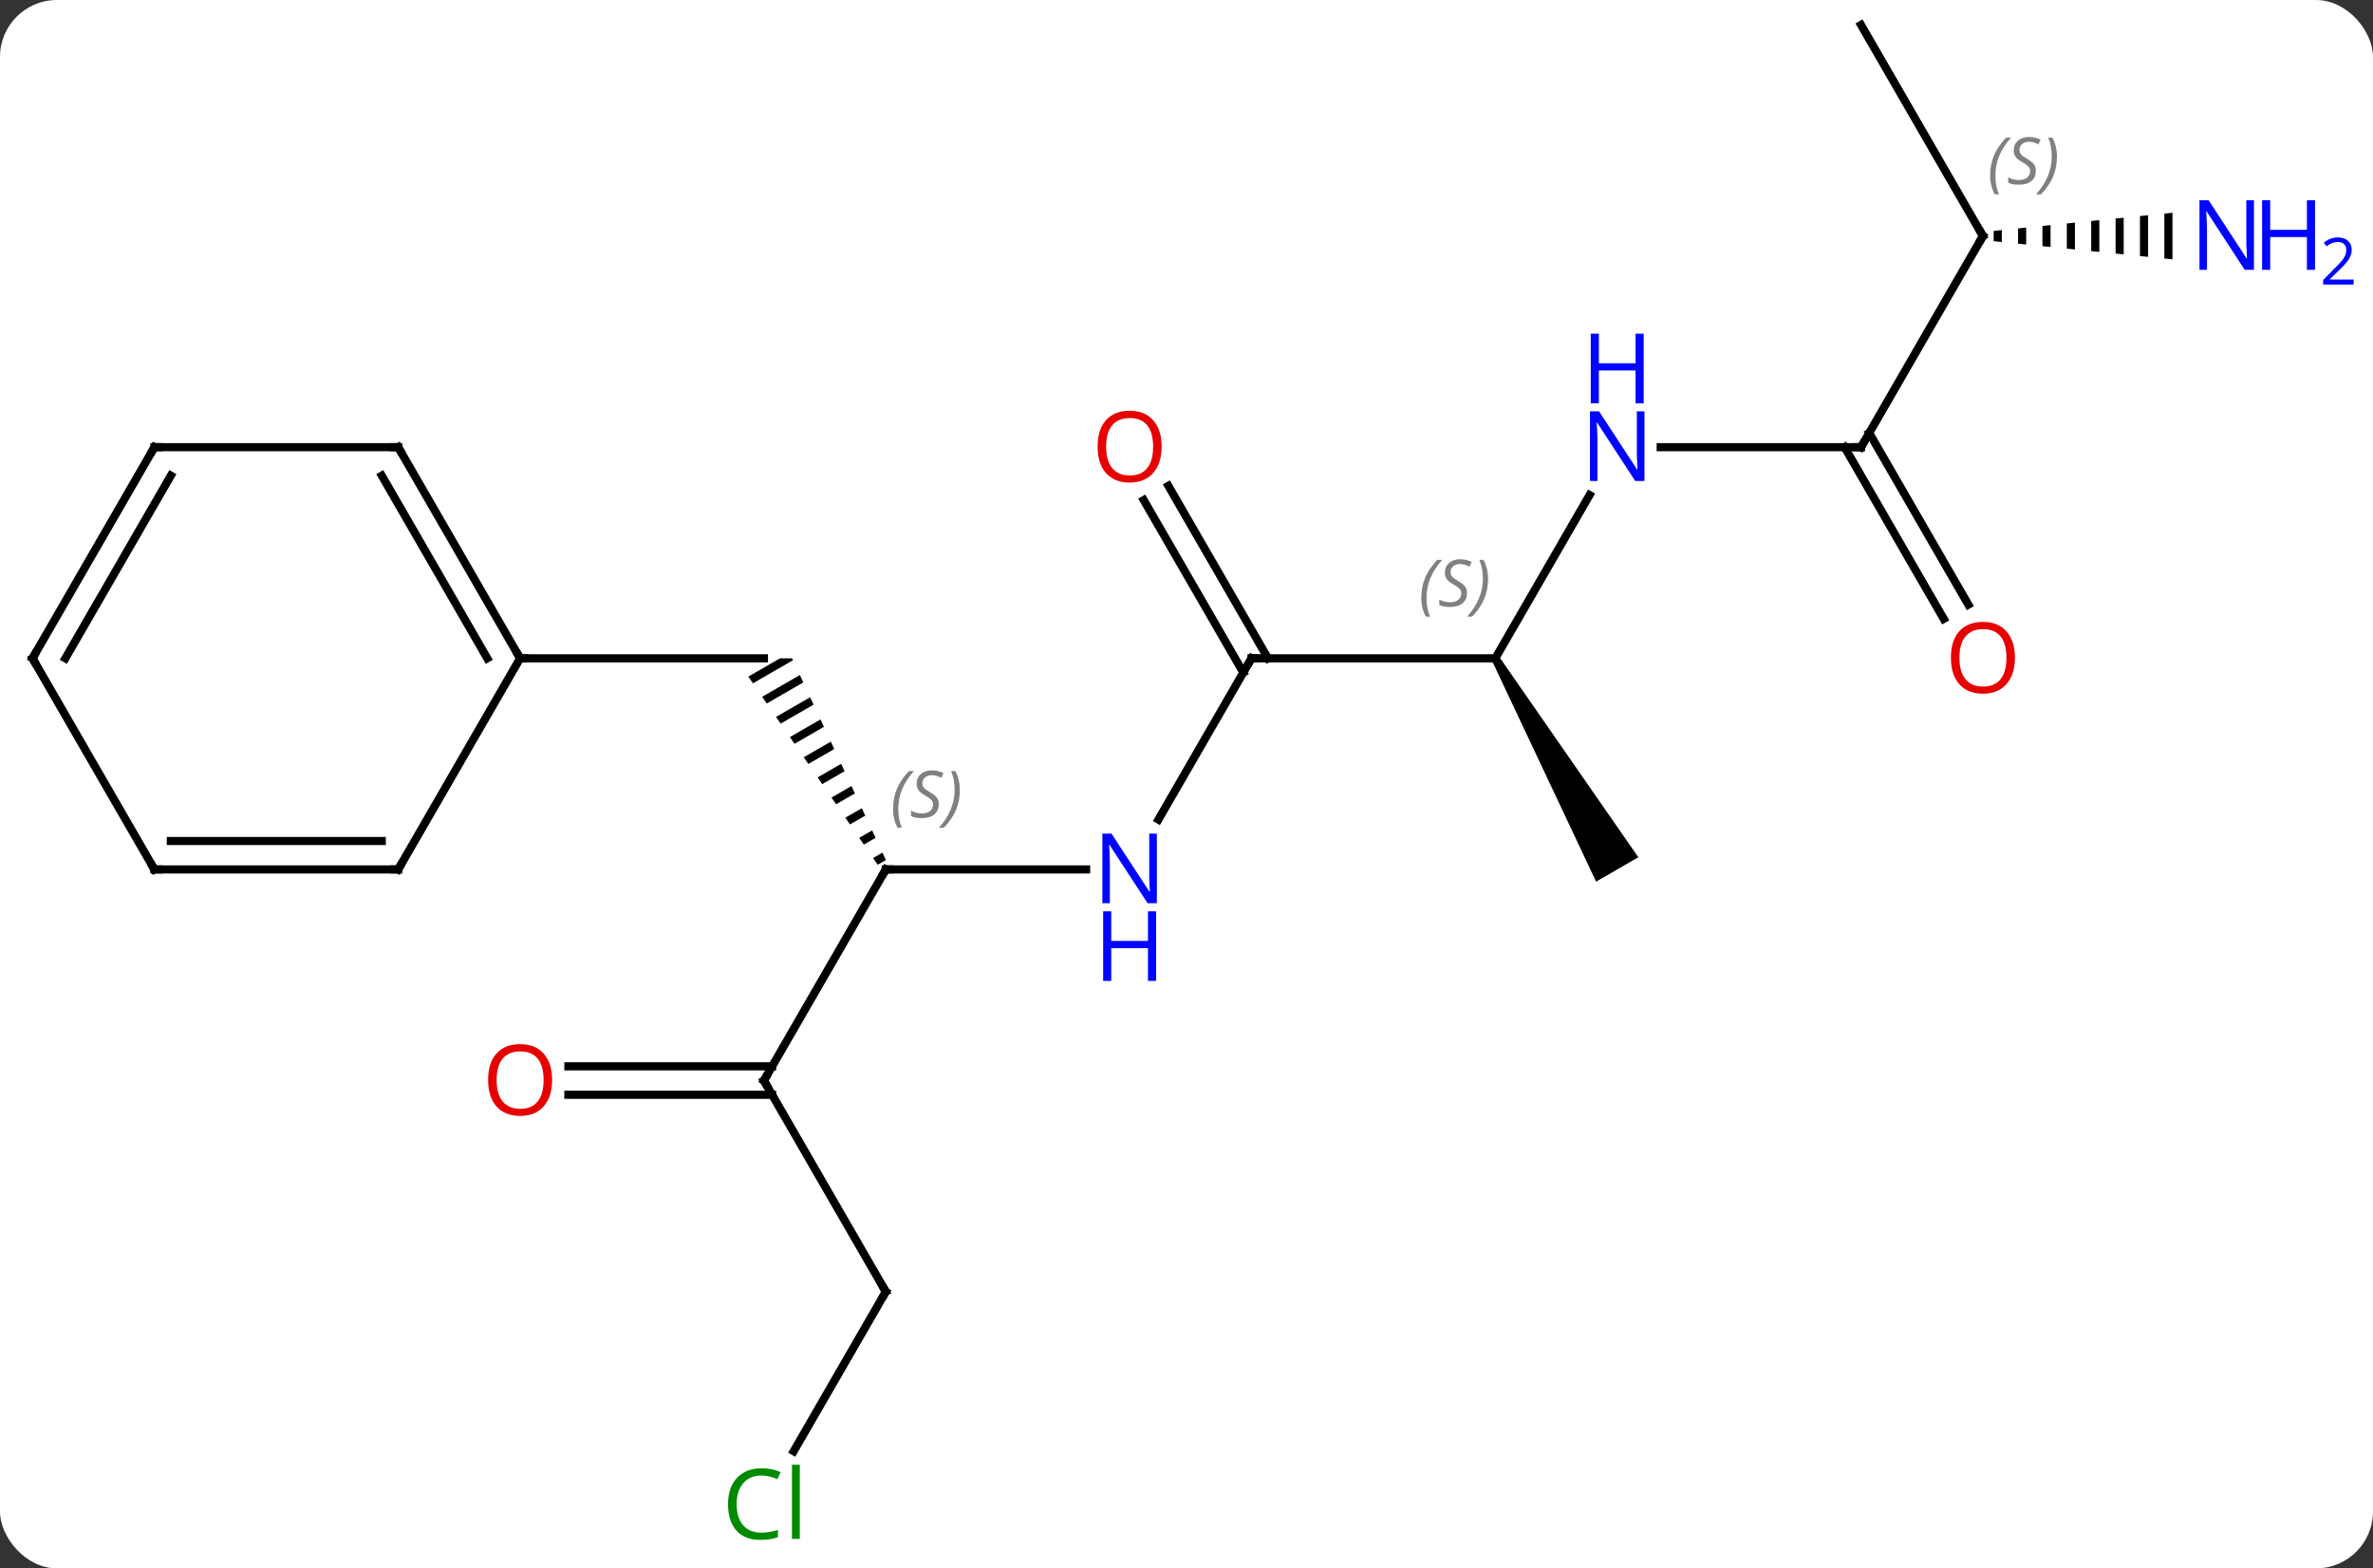 <svg width="292" viewBox="0 0 292 193" style="fill-opacity:1; color-rendering:auto; color-interpolation:auto; text-rendering:auto; stroke:black; stroke-linecap:square; stroke-miterlimit:10; shape-rendering:auto; stroke-opacity:1; fill:black; stroke-dasharray:none; font-weight:normal; stroke-width:1; font-family:'Open Sans'; font-style:normal; stroke-linejoin:miter; font-size:12; stroke-dashoffset:0; image-rendering:auto;" height="193" class="cas-substance-image" xmlns:xlink="http://www.w3.org/1999/xlink" xmlns="http://www.w3.org/2000/svg"><rect x="0" y="0" width="292" height="193" fill="#333333" stroke="none"/><svg class="cas-substance-single-component"><rect y="0" x="0" width="292" stroke="none" ry="7" rx="7" height="193" fill="white" class="cas-substance-group"/><svg y="0" x="0" width="292" viewBox="0 0 292 193" style="fill:black;" height="193" class="cas-substance-single-component-image"><svg><g><g transform="translate(139,94)" style="text-rendering:geometricPrecision; color-rendering:optimizeQuality; color-interpolation:linearRGB; stroke-linecap:butt; image-rendering:optimizeQuality;"><path style="stroke:none;" d="M-43.016 -12.99 L-46.918 -10.74 L-46.349 -9.913 L-46.349 -9.913 L-41.425 -12.753 L-41.536 -12.99 L-41.536 -12.99 ZM-40.578 -10.932 L-45.212 -8.26 L-44.644 -7.433 L-40.155 -10.021 L-40.155 -10.021 L-40.578 -10.932 ZM-39.308 -8.2 L-43.507 -5.779 L-42.939 -4.952 L-38.884 -7.29 L-39.308 -8.2 ZM-38.037 -5.469 L-41.802 -3.298 L-41.233 -2.471 L-37.614 -4.559 L-38.037 -5.469 ZM-36.767 -2.737 L-40.096 -0.817 L-39.528 0.009 L-36.343 -1.827 L-36.767 -2.737 ZM-35.496 -0.006 L-38.391 1.663 L-37.823 2.49 L-37.823 2.49 L-35.073 0.904 L-35.496 -0.006 ZM-34.225 2.725 L-36.686 4.144 L-36.117 4.971 L-33.802 3.636 L-33.802 3.636 L-34.225 2.725 ZM-32.955 5.457 L-34.98 6.625 L-34.412 7.452 L-32.531 6.367 L-32.955 5.457 ZM-31.684 8.188 L-33.275 9.105 L-32.707 9.932 L-31.261 9.099 L-31.261 9.099 L-31.684 8.188 ZM-30.414 10.92 L-31.57 11.586 L-31.57 11.586 L-31.001 12.413 L-29.99 11.83 L-30.414 10.92 Z"/><line y2="12.99" y1="12.99" x2="-5.352" x1="-30" style="fill:none;"/><line y2="38.97" y1="12.99" x2="-45" x1="-30" style="fill:none;"/><line y2="-12.99" y1="-12.99" x2="-75" x1="-45" style="fill:none;"/><line y2="-12.99" y1="6.852" x2="15" x1="3.544" style="fill:none;"/><line y2="64.953" y1="38.97" x2="-30" x1="-45" style="fill:none;"/><line y2="37.22" y1="37.22" x2="-69.062" x1="-43.99" style="fill:none;"/><line y2="40.72" y1="40.72" x2="-69.062" x1="-43.99" style="fill:none;"/><line y2="-12.99" y1="-12.99" x2="45" x1="15" style="fill:none;"/><line y2="-34.209" y1="-12.99" x2="4.769" x1="17.021" style="fill:none;"/><line y2="-32.459" y1="-11.24" x2="1.738" x1="13.99" style="fill:none;"/><line y2="84.582" y1="64.953" x2="-41.333" x1="-30" style="fill:none;"/><line y2="-33.082" y1="-12.99" x2="56.6" x1="45" style="fill:none;"/><path style="stroke:none;" d="M44.567 -12.74 L45.433 -13.24 L62.598 11.49 L57.402 14.49 Z"/><line y2="-38.97" y1="-38.97" x2="90" x1="65.352" style="fill:none;"/><line y2="-64.953" y1="-38.97" x2="105" x1="90" style="fill:none;"/><line y2="-17.843" y1="-38.97" x2="100.177" x1="87.979" style="fill:none;"/><line y2="-19.593" y1="-40.72" x2="103.209" x1="91.01" style="fill:none;"/><line y2="-90.933" y1="-64.953" x2="90" x1="105" style="fill:none;"/><path style="stroke:none;" d="M107.324 -65.689 L106.324 -65.587 L106.324 -65.587 L106.324 -64.319 L106.324 -64.319 L107.324 -64.217 L107.324 -65.689 ZM110.324 -65.993 L109.324 -65.892 L109.324 -65.892 L109.324 -64.014 L109.324 -64.014 L110.324 -63.913 L110.324 -63.913 L110.324 -65.993 ZM113.324 -66.297 L112.324 -66.196 L112.324 -63.71 L113.324 -63.609 L113.324 -63.609 L113.324 -66.297 ZM116.324 -66.602 L115.324 -66.5 L115.324 -66.5 L115.324 -63.406 L115.324 -63.406 L116.324 -63.304 L116.324 -63.304 L116.324 -66.602 ZM119.324 -66.906 L118.324 -66.804 L118.324 -66.804 L118.324 -63.102 L118.324 -63.102 L119.324 -63 L119.324 -63 L119.324 -66.906 ZM122.324 -67.21 L121.324 -67.109 L121.324 -67.109 L121.324 -62.797 L121.324 -62.797 L122.324 -62.696 L122.324 -67.21 ZM125.324 -67.514 L124.324 -67.413 L124.324 -67.413 L124.324 -62.493 L124.324 -62.493 L125.324 -62.392 L125.324 -62.392 L125.324 -67.514 ZM128.324 -67.819 L127.324 -67.717 L127.324 -62.189 L128.324 -62.087 L128.324 -62.087 L128.324 -67.819 Z"/><line y2="-38.97" y1="-12.99" x2="-90" x1="-75" style="fill:none;"/><line y2="-35.47" y1="-12.99" x2="-92.021" x1="-79.041" style="fill:none;"/><line y2="12.99" y1="-12.99" x2="-90" x1="-75" style="fill:none;"/><line y2="-38.97" y1="-38.97" x2="-120" x1="-90" style="fill:none;"/><line y2="12.99" y1="12.99" x2="-120" x1="-90" style="fill:none;"/><line y2="9.49" y1="9.49" x2="-117.979" x1="-92.021" style="fill:none;"/><line y2="-12.99" y1="-38.97" x2="-135" x1="-120" style="fill:none;"/><line y2="-12.99" y1="-35.47" x2="-130.958" x1="-117.979" style="fill:none;"/><line y2="-12.99" y1="12.99" x2="-135" x1="-120" style="fill:none;"/><path style="fill:none; stroke-miterlimit:5;" d="M-29.5 12.99 L-30 12.99 L-30.25 13.423"/></g><g transform="translate(139,94)" style="stroke-linecap:butt; font-size:8.4px; fill:gray; text-rendering:geometricPrecision; image-rendering:optimizeQuality; color-rendering:optimizeQuality; font-family:'Open Sans'; font-style:italic; stroke:gray; color-interpolation:linearRGB; stroke-miterlimit:5;"><path style="stroke:none;" d="M-29.108 5.533 Q-29.108 4.205 -28.64 3.08 Q-28.171 1.955 -27.14 0.877 L-26.53 0.877 Q-27.499 1.939 -27.983 3.111 Q-28.468 4.283 -28.468 5.517 Q-28.468 6.845 -28.03 7.861 L-28.546 7.861 Q-29.108 6.83 -29.108 5.533 ZM-23.486 4.939 Q-23.486 5.767 -24.033 6.22 Q-24.58 6.674 -25.58 6.674 Q-25.986 6.674 -26.298 6.619 Q-26.611 6.564 -26.892 6.424 L-26.892 5.767 Q-26.267 6.095 -25.564 6.095 Q-24.939 6.095 -24.564 5.799 Q-24.189 5.502 -24.189 4.986 Q-24.189 4.674 -24.392 4.447 Q-24.595 4.22 -25.158 3.892 Q-25.752 3.564 -25.978 3.236 Q-26.205 2.908 -26.205 2.455 Q-26.205 1.72 -25.689 1.26 Q-25.173 0.799 -24.33 0.799 Q-23.955 0.799 -23.619 0.877 Q-23.283 0.955 -22.908 1.127 L-23.173 1.72 Q-23.423 1.564 -23.744 1.478 Q-24.064 1.392 -24.33 1.392 Q-24.861 1.392 -25.181 1.666 Q-25.502 1.939 -25.502 2.408 Q-25.502 2.611 -25.431 2.76 Q-25.361 2.908 -25.22 3.041 Q-25.08 3.174 -24.658 3.424 Q-24.095 3.767 -23.892 3.963 Q-23.689 4.158 -23.587 4.392 Q-23.486 4.627 -23.486 4.939 ZM-20.891 3.22 Q-20.891 4.549 -21.368 5.681 Q-21.845 6.814 -22.86 7.861 L-23.47 7.861 Q-21.532 5.705 -21.532 3.22 Q-21.532 1.892 -21.97 0.877 L-21.454 0.877 Q-20.891 1.939 -20.891 3.22 Z"/></g><g transform="translate(139,94)" style="stroke-linecap:butt; fill:rgb(0,5,255); text-rendering:geometricPrecision; color-rendering:optimizeQuality; image-rendering:optimizeQuality; font-family:'Open Sans'; stroke:rgb(0,5,255); color-interpolation:linearRGB; stroke-miterlimit:5;"><path style="stroke:none;" d="M3.352 17.146 L2.211 17.146 L-2.477 9.959 L-2.523 9.959 Q-2.43 11.224 -2.43 12.271 L-2.43 17.146 L-3.352 17.146 L-3.352 8.584 L-2.227 8.584 L2.445 15.74 L2.492 15.74 Q2.492 15.584 2.445 14.724 Q2.398 13.865 2.414 13.49 L2.414 8.584 L3.352 8.584 L3.352 17.146 Z"/><path style="stroke:none;" d="M3.258 26.709 L2.258 26.709 L2.258 22.677 L-2.258 22.677 L-2.258 26.709 L-3.258 26.709 L-3.258 18.146 L-2.258 18.146 L-2.258 21.787 L2.258 21.787 L2.258 18.146 L3.258 18.146 L3.258 26.709 Z"/><path style="fill:none; stroke:black;" d="M-44.75 38.537 L-45 38.97 L-44.75 39.403"/><path style="fill:none; stroke:black;" d="M14.75 -12.557 L15 -12.99 L15.5 -12.99"/><path style="fill:none; stroke:black;" d="M-30.25 64.52 L-30 64.953 L-30.25 65.386"/><path style="fill:rgb(230,0,0); stroke:none;" d="M-71.062 38.9 Q-71.062 40.962 -72.102 42.142 Q-73.141 43.322 -74.984 43.322 Q-76.875 43.322 -77.906 42.157 Q-78.938 40.993 -78.938 38.884 Q-78.938 36.79 -77.906 35.642 Q-76.875 34.493 -74.984 34.493 Q-73.125 34.493 -72.094 35.665 Q-71.062 36.837 -71.062 38.9 ZM-77.891 38.9 Q-77.891 40.634 -77.148 41.54 Q-76.406 42.447 -74.984 42.447 Q-73.562 42.447 -72.836 41.548 Q-72.109 40.65 -72.109 38.9 Q-72.109 37.165 -72.836 36.275 Q-73.562 35.384 -74.984 35.384 Q-76.406 35.384 -77.148 36.282 Q-77.891 37.181 -77.891 38.9 Z"/></g><g transform="translate(139,94)" style="stroke-linecap:butt; font-size:8.4px; fill:gray; text-rendering:geometricPrecision; image-rendering:optimizeQuality; color-rendering:optimizeQuality; font-family:'Open Sans'; font-style:italic; stroke:gray; color-interpolation:linearRGB; stroke-miterlimit:5;"><path style="stroke:none;" d="M35.892 -20.447 Q35.892 -21.775 36.361 -22.9 Q36.829 -24.025 37.861 -25.104 L38.47 -25.104 Q37.501 -24.041 37.017 -22.869 Q36.532 -21.697 36.532 -20.463 Q36.532 -19.135 36.97 -18.119 L36.454 -18.119 Q35.892 -19.15 35.892 -20.447 ZM41.514 -21.041 Q41.514 -20.213 40.967 -19.76 Q40.42 -19.307 39.42 -19.307 Q39.014 -19.307 38.702 -19.361 Q38.389 -19.416 38.108 -19.557 L38.108 -20.213 Q38.733 -19.885 39.436 -19.885 Q40.061 -19.885 40.436 -20.182 Q40.811 -20.479 40.811 -20.994 Q40.811 -21.307 40.608 -21.533 Q40.405 -21.76 39.842 -22.088 Q39.249 -22.416 39.022 -22.744 Q38.795 -23.072 38.795 -23.525 Q38.795 -24.26 39.311 -24.721 Q39.827 -25.182 40.67 -25.182 Q41.045 -25.182 41.381 -25.104 Q41.717 -25.025 42.092 -24.854 L41.827 -24.26 Q41.577 -24.416 41.256 -24.502 Q40.936 -24.588 40.67 -24.588 Q40.139 -24.588 39.819 -24.314 Q39.499 -24.041 39.499 -23.572 Q39.499 -23.369 39.569 -23.221 Q39.639 -23.072 39.78 -22.939 Q39.92 -22.807 40.342 -22.557 Q40.905 -22.213 41.108 -22.018 Q41.311 -21.822 41.413 -21.588 Q41.514 -21.354 41.514 -21.041 ZM44.109 -22.76 Q44.109 -21.432 43.632 -20.299 Q43.156 -19.166 42.14 -18.119 L41.531 -18.119 Q43.468 -20.275 43.468 -22.76 Q43.468 -24.088 43.031 -25.104 L43.546 -25.104 Q44.109 -24.041 44.109 -22.76 Z"/></g><g transform="translate(139,94)" style="stroke-linecap:butt; fill:rgb(230,0,0); text-rendering:geometricPrecision; color-rendering:optimizeQuality; image-rendering:optimizeQuality; font-family:'Open Sans'; stroke:rgb(230,0,0); color-interpolation:linearRGB; stroke-miterlimit:5;"><path style="stroke:none;" d="M3.938 -39.04 Q3.938 -36.978 2.898 -35.798 Q1.859 -34.618 0.016 -34.618 Q-1.875 -34.618 -2.906 -35.782 Q-3.938 -36.947 -3.938 -39.056 Q-3.938 -41.15 -2.906 -42.298 Q-1.875 -43.447 0.016 -43.447 Q1.875 -43.447 2.906 -42.275 Q3.938 -41.103 3.938 -39.04 ZM-2.891 -39.04 Q-2.891 -37.306 -2.148 -36.4 Q-1.406 -35.493 0.016 -35.493 Q1.438 -35.493 2.164 -36.392 Q2.891 -37.29 2.891 -39.04 Q2.891 -40.775 2.164 -41.665 Q1.438 -42.556 0.016 -42.556 Q-1.406 -42.556 -2.148 -41.657 Q-2.891 -40.759 -2.891 -39.04 Z"/><path style="fill:rgb(0,138,0); stroke:none;" d="M-45.309 87.574 Q-46.715 87.574 -47.535 88.511 Q-48.355 89.449 -48.355 91.089 Q-48.355 92.761 -47.566 93.683 Q-46.777 94.605 -45.324 94.605 Q-44.418 94.605 -43.277 94.277 L-43.277 95.152 Q-44.168 95.496 -45.465 95.496 Q-47.355 95.496 -48.387 94.339 Q-49.418 93.183 -49.418 91.074 Q-49.418 89.746 -48.926 88.753 Q-48.434 87.761 -47.496 87.222 Q-46.559 86.683 -45.293 86.683 Q-43.949 86.683 -42.934 87.167 L-43.355 88.027 Q-44.34 87.574 -45.309 87.574 ZM-40.582 95.371 L-41.551 95.371 L-41.551 86.246 L-40.582 86.246 L-40.582 95.371 Z"/><path style="fill:rgb(0,5,255); stroke:none;" d="M63.352 -34.814 L62.211 -34.814 L57.523 -42.001 L57.477 -42.001 Q57.57 -40.736 57.57 -39.689 L57.57 -34.814 L56.648 -34.814 L56.648 -43.376 L57.773 -43.376 L62.445 -36.22 L62.492 -36.22 Q62.492 -36.376 62.445 -37.236 Q62.398 -38.095 62.414 -38.47 L62.414 -43.376 L63.352 -43.376 L63.352 -34.814 Z"/><path style="fill:rgb(0,5,255); stroke:none;" d="M63.258 -44.376 L62.258 -44.376 L62.258 -48.407 L57.742 -48.407 L57.742 -44.376 L56.742 -44.376 L56.742 -52.939 L57.742 -52.939 L57.742 -49.298 L62.258 -49.298 L62.258 -52.939 L63.258 -52.939 L63.258 -44.376 Z"/><path style="fill:none; stroke:black;" d="M89.5 -38.97 L90 -38.97 L90.25 -39.403"/><path style="fill:none; stroke:black;" d="M104.75 -64.52 L105 -64.953 L104.75 -65.386"/></g><g transform="translate(139,94)" style="stroke-linecap:butt; font-size:8.4px; fill:gray; text-rendering:geometricPrecision; image-rendering:optimizeQuality; color-rendering:optimizeQuality; font-family:'Open Sans'; font-style:italic; stroke:gray; color-interpolation:linearRGB; stroke-miterlimit:5;"><path style="stroke:none;" d="M105.891 -72.41 Q105.891 -73.738 106.36 -74.863 Q106.829 -75.988 107.86 -77.066 L108.469 -77.066 Q107.501 -76.004 107.016 -74.832 Q106.532 -73.66 106.532 -72.426 Q106.532 -71.098 106.969 -70.082 L106.454 -70.082 Q105.891 -71.113 105.891 -72.41 ZM111.514 -73.004 Q111.514 -72.176 110.967 -71.723 Q110.42 -71.27 109.42 -71.27 Q109.014 -71.27 108.701 -71.324 Q108.389 -71.379 108.108 -71.52 L108.108 -72.176 Q108.733 -71.848 109.436 -71.848 Q110.061 -71.848 110.436 -72.145 Q110.811 -72.441 110.811 -72.957 Q110.811 -73.27 110.608 -73.496 Q110.405 -73.723 109.842 -74.051 Q109.248 -74.379 109.022 -74.707 Q108.795 -75.035 108.795 -75.488 Q108.795 -76.223 109.311 -76.684 Q109.826 -77.145 110.67 -77.145 Q111.045 -77.145 111.381 -77.066 Q111.717 -76.988 112.092 -76.816 L111.826 -76.223 Q111.576 -76.379 111.256 -76.465 Q110.936 -76.551 110.67 -76.551 Q110.139 -76.551 109.819 -76.277 Q109.498 -76.004 109.498 -75.535 Q109.498 -75.332 109.569 -75.184 Q109.639 -75.035 109.78 -74.902 Q109.92 -74.77 110.342 -74.52 Q110.905 -74.176 111.108 -73.981 Q111.311 -73.785 111.412 -73.551 Q111.514 -73.316 111.514 -73.004 ZM114.108 -74.723 Q114.108 -73.395 113.632 -72.262 Q113.155 -71.129 112.14 -70.082 L111.53 -70.082 Q113.468 -72.238 113.468 -74.723 Q113.468 -76.051 113.03 -77.066 L113.546 -77.066 Q114.108 -76.004 114.108 -74.723 Z"/></g><g transform="translate(139,94)" style="stroke-linecap:butt; fill:rgb(230,0,0); text-rendering:geometricPrecision; color-rendering:optimizeQuality; image-rendering:optimizeQuality; font-family:'Open Sans'; stroke:rgb(230,0,0); color-interpolation:linearRGB; stroke-miterlimit:5;"><path style="stroke:none;" d="M108.938 -13.06 Q108.938 -10.998 107.898 -9.818 Q106.859 -8.638 105.016 -8.638 Q103.125 -8.638 102.094 -9.803 Q101.062 -10.967 101.062 -13.076 Q101.062 -15.17 102.094 -16.318 Q103.125 -17.467 105.016 -17.467 Q106.875 -17.467 107.906 -16.295 Q108.938 -15.123 108.938 -13.06 ZM102.109 -13.06 Q102.109 -11.326 102.852 -10.42 Q103.594 -9.513 105.016 -9.513 Q106.438 -9.513 107.164 -10.412 Q107.891 -11.31 107.891 -13.06 Q107.891 -14.795 107.164 -15.685 Q106.438 -16.576 105.016 -16.576 Q103.594 -16.576 102.852 -15.678 Q102.109 -14.779 102.109 -13.06 Z"/><path style="fill:rgb(0,5,255); stroke:none;" d="M138.352 -60.797 L137.211 -60.797 L132.523 -67.984 L132.477 -67.984 Q132.57 -66.719 132.57 -65.672 L132.57 -60.797 L131.648 -60.797 L131.648 -69.359 L132.773 -69.359 L137.445 -62.203 L137.492 -62.203 Q137.492 -62.359 137.445 -63.219 Q137.398 -64.078 137.414 -64.453 L137.414 -69.359 L138.352 -69.359 L138.352 -60.797 Z"/><path style="fill:rgb(0,5,255); stroke:none;" d="M145.867 -60.797 L144.867 -60.797 L144.867 -64.828 L140.352 -64.828 L140.352 -60.797 L139.352 -60.797 L139.352 -69.359 L140.352 -69.359 L140.352 -65.719 L144.867 -65.719 L144.867 -69.359 L145.867 -69.359 L145.867 -60.797 Z"/><path style="fill:rgb(0,5,255); stroke:none;" d="M150.617 -58.987 L146.867 -58.987 L146.867 -59.55 L148.367 -61.066 Q149.055 -61.753 149.273 -62.05 Q149.492 -62.347 149.602 -62.628 Q149.711 -62.909 149.711 -63.237 Q149.711 -63.691 149.438 -63.956 Q149.164 -64.222 148.664 -64.222 Q148.32 -64.222 148 -64.105 Q147.68 -63.987 147.289 -63.691 L146.945 -64.128 Q147.727 -64.784 148.664 -64.784 Q149.461 -64.784 149.922 -64.37 Q150.383 -63.956 150.383 -63.269 Q150.383 -62.722 150.078 -62.191 Q149.773 -61.659 148.93 -60.847 L147.68 -59.628 L147.68 -59.597 L150.617 -59.597 L150.617 -58.987 Z"/><path style="fill:none; stroke:black;" d="M-75.25 -13.423 L-75 -12.99 L-74.5 -12.99"/><path style="fill:none; stroke:black;" d="M-89.75 -38.537 L-90 -38.97 L-90.5 -38.97"/><path style="fill:none; stroke:black;" d="M-89.75 12.557 L-90 12.99 L-90.5 12.99"/><path style="fill:none; stroke:black;" d="M-119.5 -38.97 L-120 -38.97 L-120.25 -38.537"/><path style="fill:none; stroke:black;" d="M-119.5 12.99 L-120 12.99 L-120.25 12.557"/><path style="fill:none; stroke:black;" d="M-134.75 -13.423 L-135 -12.99 L-134.75 -12.557"/></g></g></svg></svg></svg></svg>